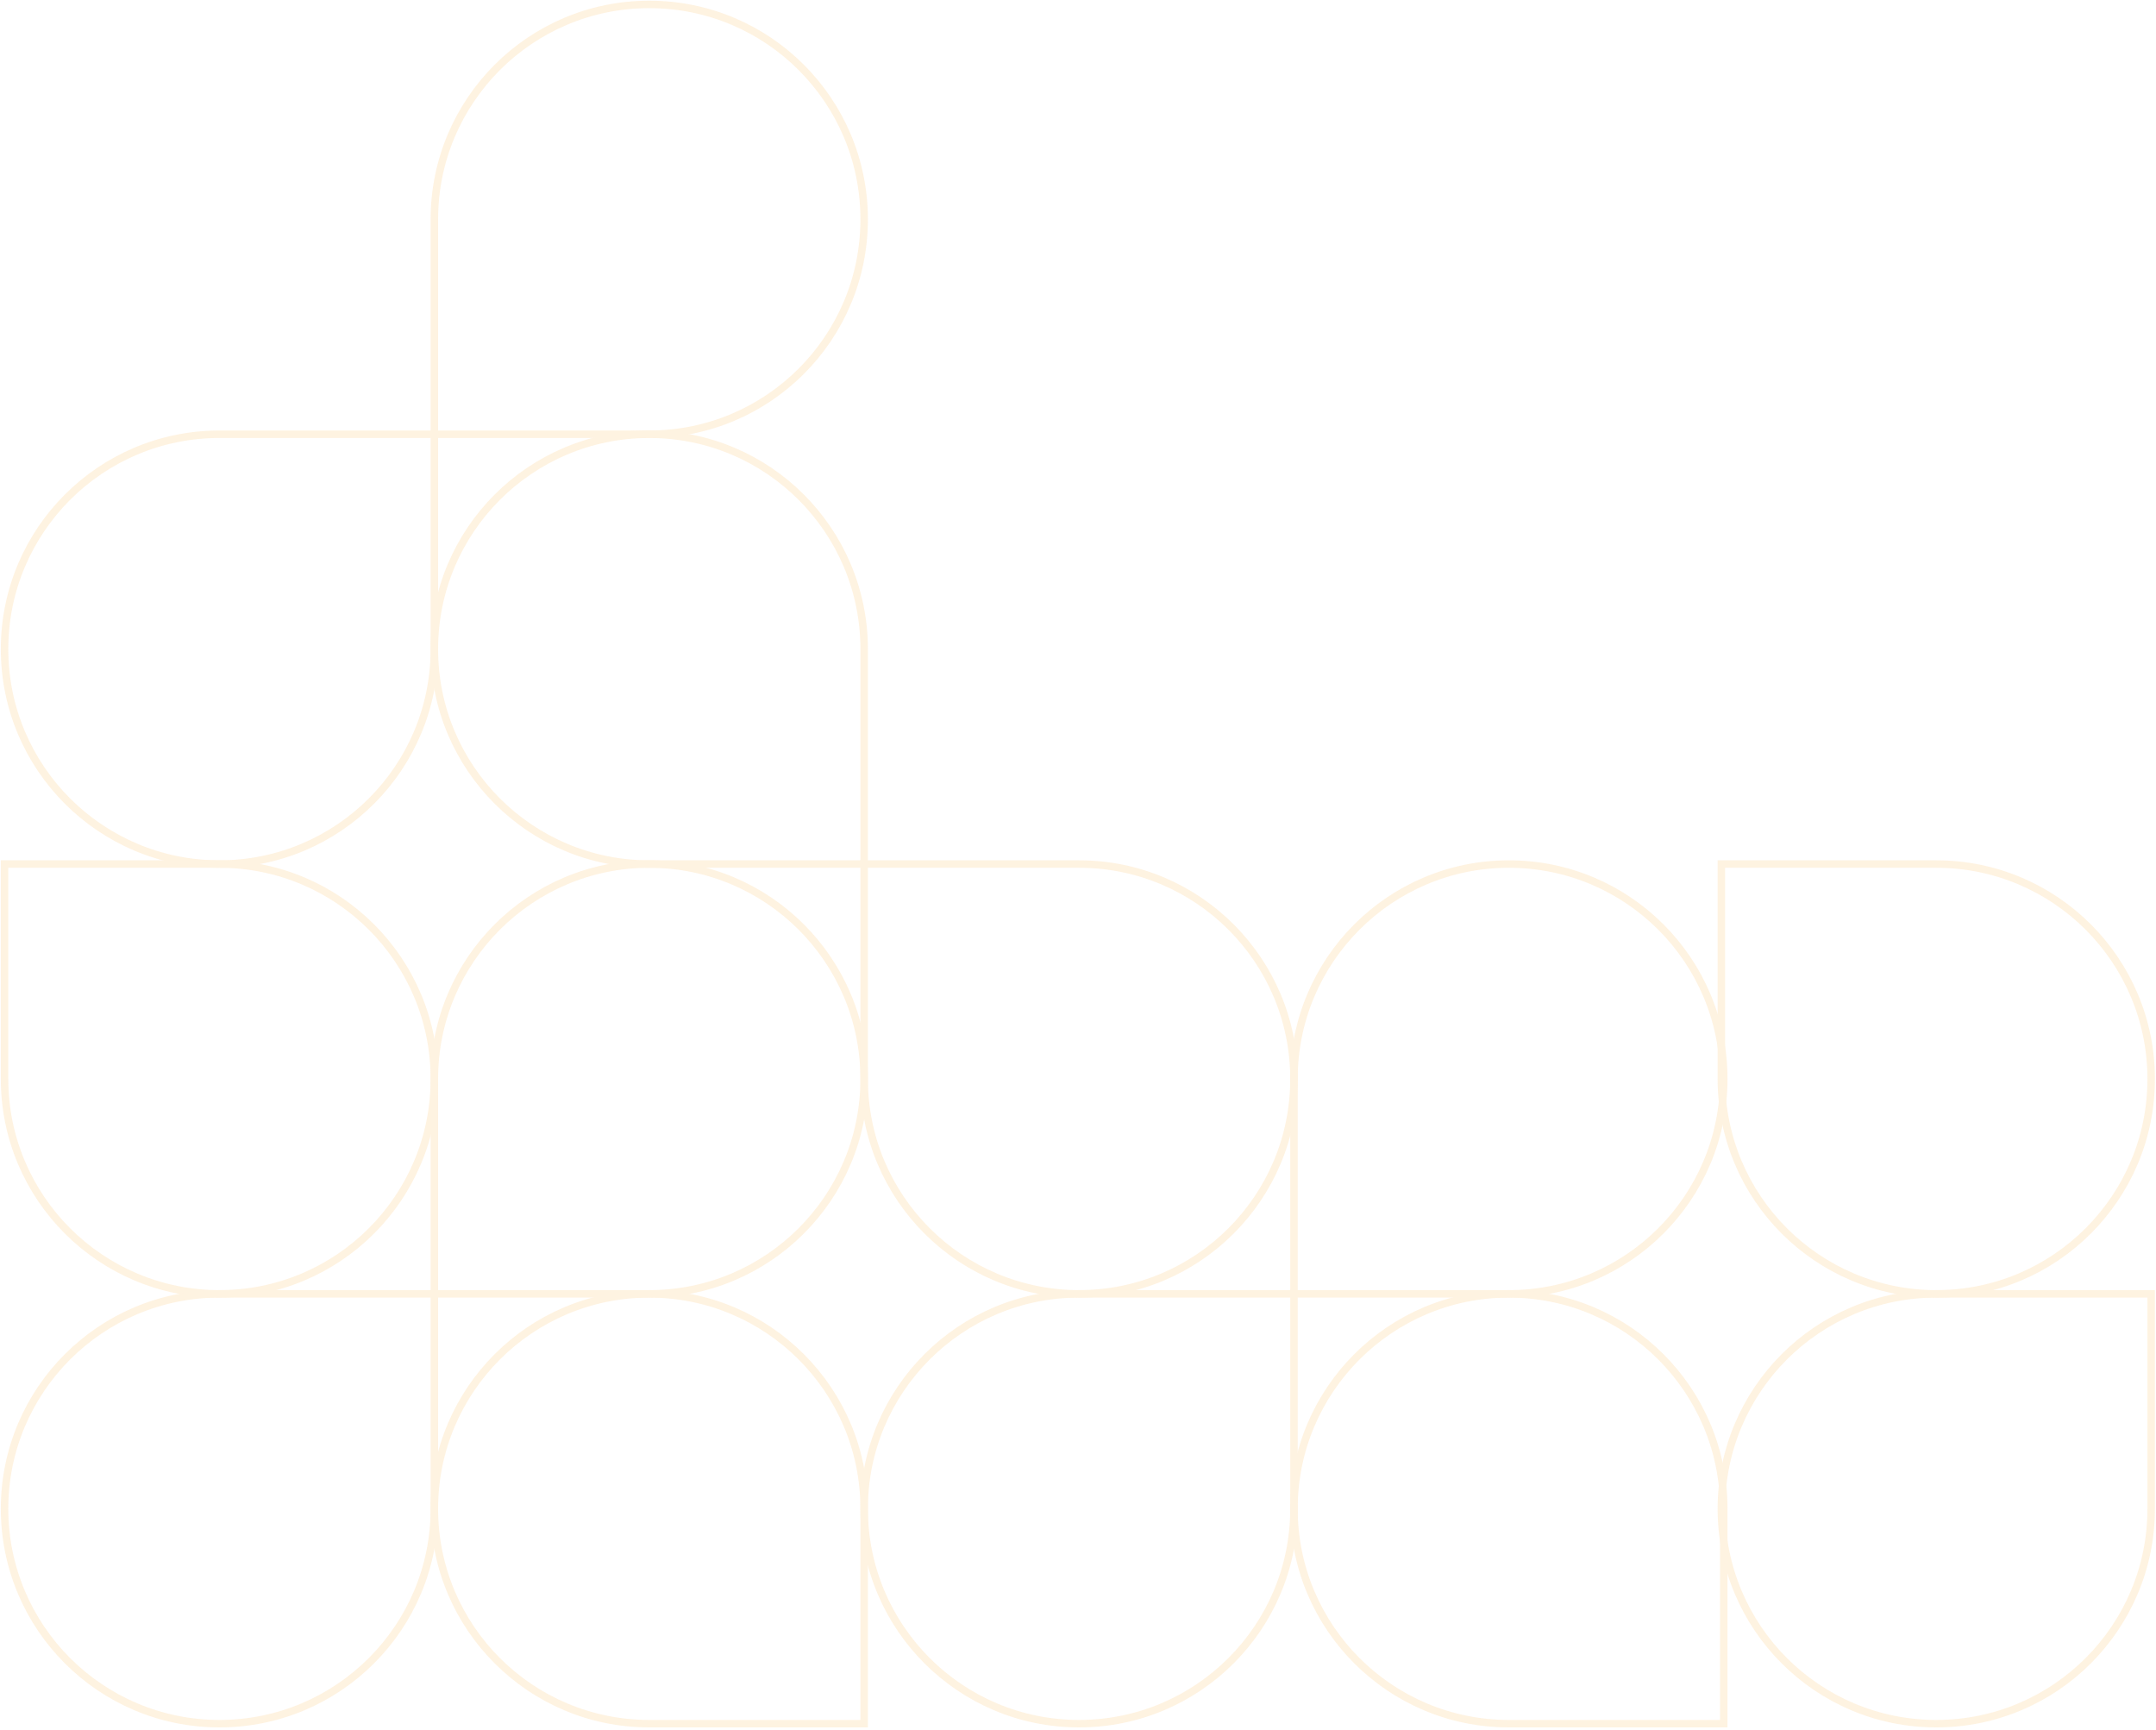 <svg width="577" height="463" viewBox="0 0 577 463" fill="none" xmlns="http://www.w3.org/2000/svg">
<g opacity="0.15">
<path d="M231.271 288.751C231.271 256.988 205.522 231.238 173.758 231.238V231.238C141.995 231.238 116.245 256.988 116.245 288.751V346.265H173.758C205.522 346.265 231.271 320.515 231.271 288.751V288.751Z" stroke="#FBAC35" stroke-width="2"/>
<path d="M116.245 403.778C116.245 372.014 141.995 346.265 173.758 346.265V346.265C205.522 346.265 231.271 372.014 231.271 403.778V461.291H173.758C141.995 461.291 116.245 435.541 116.245 403.778V403.778Z" stroke="#FBAC35" stroke-width="2"/>
<path d="M116.245 288.752C116.245 320.515 90.496 346.265 58.732 346.265V346.265C26.968 346.265 1.219 320.515 1.219 288.752V231.238H58.732C90.496 231.238 116.245 256.988 116.245 288.752V288.752Z" stroke="#FBAC35" stroke-width="2"/>
<path d="M1.219 403.778C1.219 435.541 26.969 461.291 58.732 461.291V461.291C90.496 461.291 116.245 435.541 116.245 403.778V346.265H58.732C26.969 346.265 1.219 372.014 1.219 403.778V403.778Z" stroke="#FBAC35" stroke-width="2"/>
<path d="M231.271 58.699C231.271 26.935 205.522 1.186 173.758 1.186V1.186C141.995 1.186 116.245 26.935 116.245 58.699V116.212H173.758C205.522 116.212 231.271 90.463 231.271 58.699V58.699Z" stroke="#FBAC35" stroke-width="2"/>
<path d="M116.245 173.725C116.245 141.962 141.995 116.212 173.758 116.212V116.212C205.522 116.212 231.271 141.962 231.271 173.725V231.238H173.758C141.995 231.238 116.245 205.489 116.245 173.725V173.725Z" stroke="#FBAC35" stroke-width="2"/>
<path d="M1.219 173.725C1.219 205.489 26.969 231.238 58.732 231.238V231.238C90.496 231.238 116.245 205.489 116.245 173.725V116.212H58.732C26.969 116.212 1.219 141.962 1.219 173.725V173.725Z" stroke="#FBAC35" stroke-width="2"/>
<path d="M461.324 288.751C461.324 256.988 435.575 231.238 403.811 231.238V231.238C372.047 231.238 346.298 256.988 346.298 288.751V346.265H403.811C435.575 346.265 461.324 320.515 461.324 288.751V288.751Z" stroke="#FBAC35" stroke-width="2"/>
<path d="M346.298 403.778C346.298 372.014 372.048 346.264 403.811 346.264V346.264C435.575 346.264 461.324 372.014 461.324 403.777V461.291H403.811C372.048 461.291 346.298 435.541 346.298 403.778V403.778Z" stroke="#FBAC35" stroke-width="2"/>
<path d="M346.298 288.751C346.298 320.515 320.549 346.264 288.785 346.264V346.264C257.021 346.264 231.272 320.515 231.272 288.751V231.238H288.785C320.549 231.238 346.298 256.988 346.298 288.751V288.751Z" stroke="#FBAC35" stroke-width="2"/>
<path d="M231.271 403.778C231.271 435.541 257.021 461.291 288.785 461.291V461.291C320.548 461.291 346.298 435.541 346.298 403.778V346.265H288.785C257.021 346.265 231.271 372.014 231.271 403.778V403.778Z" stroke="#FBAC35" stroke-width="2"/>
<path d="M575.708 288.751C575.708 320.515 549.958 346.264 518.194 346.264V346.264C486.431 346.264 460.681 320.515 460.681 288.751V231.238H518.194C549.958 231.238 575.708 256.988 575.708 288.751V288.751Z" stroke="#FBAC35" stroke-width="2"/>
<path d="M460.681 403.778C460.681 435.541 486.431 461.291 518.195 461.291V461.291C549.958 461.291 575.708 435.541 575.708 403.778V346.265H518.195C486.431 346.265 460.681 372.014 460.681 403.778V403.778Z" stroke="#FBAC35" stroke-width="2"/>
</g>
</svg>
